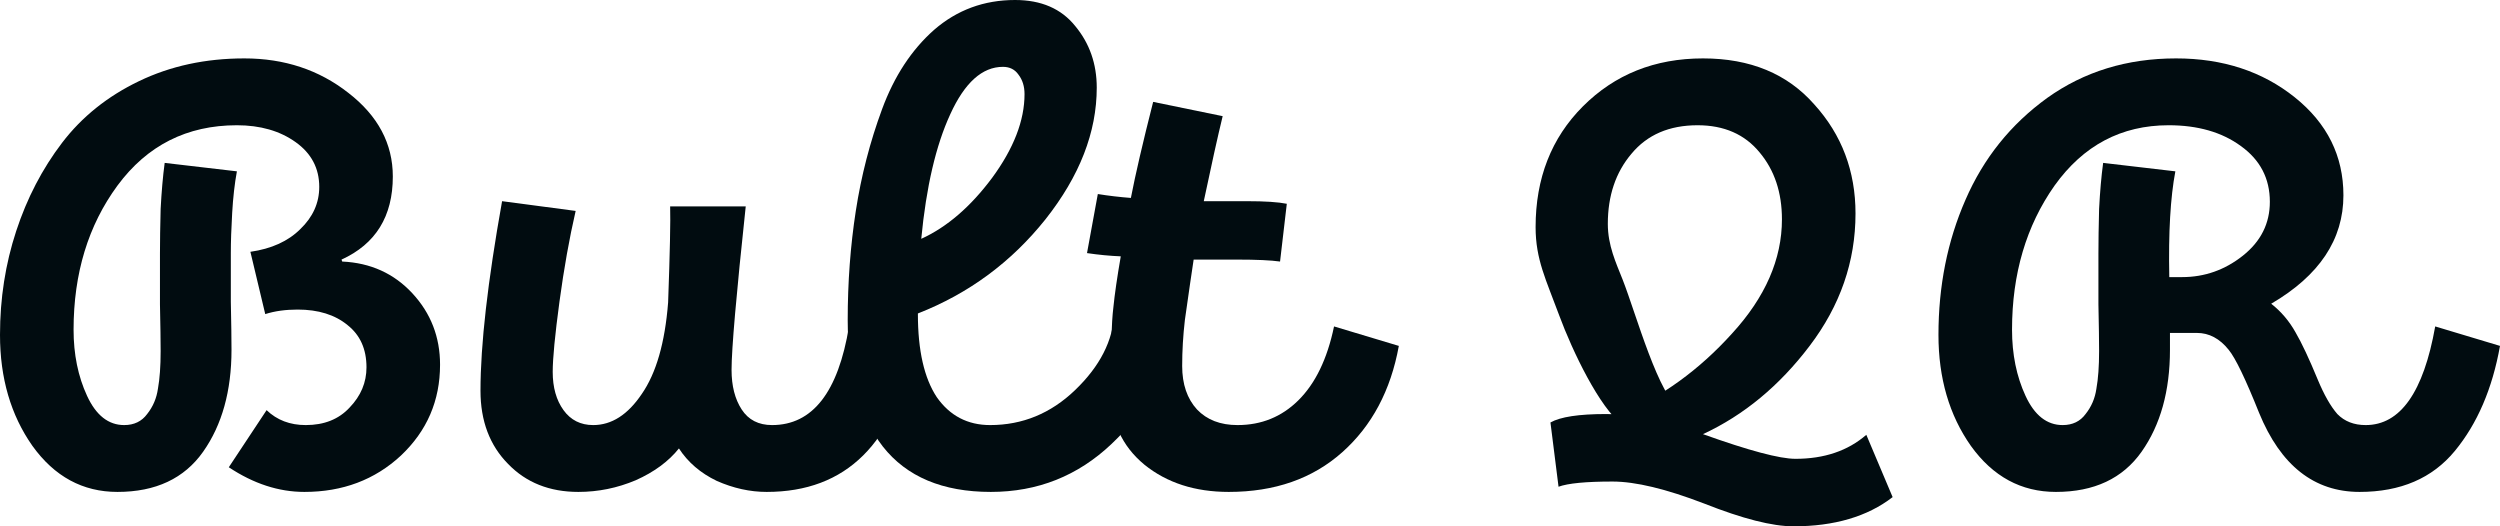 <svg width="133" height="28" viewBox="0 0 133 28" fill="none" xmlns="http://www.w3.org/2000/svg">
<path d="M3.914 17.539C3.914 18.851 4.153 20.025 4.632 21.06C5.111 22.096 5.769 22.614 6.607 22.614C7.133 22.614 7.54 22.418 7.828 22.027C8.139 21.636 8.33 21.187 8.402 20.681C8.498 20.151 8.546 19.484 8.546 18.678C8.546 18.149 8.534 17.32 8.51 16.192C8.51 15.065 8.51 14.167 8.51 13.499C8.51 12.832 8.522 12.038 8.546 11.117C8.594 10.197 8.665 9.379 8.761 8.666L12.603 9.115C12.483 9.759 12.4 10.496 12.352 11.324C12.304 12.153 12.28 12.866 12.28 13.465C12.28 14.063 12.28 14.926 12.28 16.054C12.304 17.182 12.316 18.034 12.316 18.609C12.316 20.796 11.813 22.602 10.808 24.03C9.802 25.457 8.282 26.17 6.248 26.17C4.405 26.17 2.896 25.353 1.724 23.719C0.575 22.085 0 20.117 0 17.815C0 15.882 0.287 14.04 0.862 12.291C1.436 10.542 2.25 8.977 3.303 7.596C4.357 6.215 5.721 5.121 7.397 4.316C9.072 3.51 10.94 3.107 12.998 3.107C15.129 3.107 16.972 3.717 18.528 4.937C20.108 6.157 20.898 7.642 20.898 9.391C20.898 11.508 19.988 12.982 18.169 13.81L18.205 13.914C19.713 13.983 20.957 14.547 21.939 15.605C22.92 16.664 23.411 17.93 23.411 19.403C23.411 21.314 22.717 22.925 21.328 24.237C19.94 25.526 18.229 26.17 16.194 26.17C14.829 26.17 13.489 25.733 12.172 24.858L14.183 21.82C14.734 22.349 15.428 22.614 16.266 22.614C17.247 22.614 18.025 22.303 18.599 21.682C19.198 21.06 19.497 20.347 19.497 19.541C19.497 18.575 19.162 17.827 18.492 17.297C17.822 16.745 16.936 16.469 15.835 16.469C15.188 16.469 14.614 16.549 14.111 16.71L13.321 13.396C14.446 13.235 15.332 12.832 15.978 12.187C16.649 11.543 16.984 10.795 16.984 9.943C16.984 8.954 16.565 8.159 15.727 7.561C14.889 6.963 13.848 6.663 12.603 6.663C9.946 6.663 7.828 7.734 6.248 9.874C4.692 11.992 3.914 14.547 3.914 17.539Z" fill="#010C10"/>
<path d="M40.787 26.17C39.901 26.17 39.015 25.974 38.13 25.583C37.268 25.169 36.598 24.593 36.119 23.857C35.568 24.547 34.802 25.111 33.821 25.549C32.839 25.963 31.822 26.17 30.769 26.17C29.237 26.17 27.992 25.675 27.035 24.686C26.053 23.696 25.562 22.395 25.562 20.784C25.562 18.344 25.945 14.984 26.711 10.703L30.625 11.221C30.29 12.671 30.003 14.282 29.763 16.054C29.524 17.827 29.404 19.07 29.404 19.783C29.404 20.612 29.596 21.291 29.979 21.82C30.362 22.349 30.888 22.614 31.559 22.614C32.54 22.614 33.402 22.062 34.144 20.957C34.91 19.852 35.377 18.229 35.544 16.089C35.64 13.442 35.676 11.739 35.652 10.979H39.673C39.171 15.675 38.919 18.575 38.919 19.679C38.919 20.531 39.099 21.233 39.458 21.785C39.817 22.338 40.356 22.614 41.074 22.614C43.228 22.614 44.593 20.865 45.167 17.366L48.614 18.402C47.633 23.581 45.024 26.17 40.787 26.17Z" fill="#010C10"/>
<path d="M52.71 26.17C50.148 26.17 48.233 25.365 46.965 23.753C45.72 22.142 45.098 19.898 45.098 17.021C45.098 15.018 45.241 13.085 45.529 11.221C45.816 9.356 46.283 7.55 46.929 5.8C47.575 4.051 48.497 2.647 49.694 1.588C50.914 0.529 52.351 0 54.002 0C55.391 0 56.456 0.46 57.198 1.381C57.964 2.302 58.347 3.395 58.347 4.661C58.347 7.032 57.438 9.368 55.618 11.669C53.799 13.948 51.537 15.617 48.832 16.676V16.71C48.832 18.644 49.167 20.117 49.837 21.13C50.532 22.119 51.477 22.614 52.674 22.614C54.397 22.614 55.906 21.993 57.198 20.75C58.515 19.484 59.209 18.126 59.281 16.676L62.728 17.712C62.129 19.944 60.932 21.912 59.137 23.615C57.342 25.319 55.199 26.17 52.71 26.17ZM53.356 3.556C52.255 3.556 51.321 4.396 50.555 6.076C49.789 7.734 49.275 9.943 49.011 12.705C50.376 12.084 51.633 11.002 52.782 9.46C53.931 7.895 54.505 6.41 54.505 5.006C54.505 4.592 54.397 4.247 54.182 3.97C53.99 3.694 53.715 3.556 53.356 3.556Z" fill="#010C10"/>
<path d="M74.418 18.402C73.987 20.773 72.982 22.66 71.402 24.064C69.822 25.468 67.811 26.17 65.37 26.17C63.574 26.17 62.078 25.687 60.881 24.72C59.684 23.73 59.086 22.418 59.086 20.784C59.086 18.621 59.134 17.148 59.23 16.365C59.301 15.652 59.433 14.742 59.625 13.637C59.05 13.614 58.452 13.557 57.829 13.465L58.404 10.323C58.978 10.415 59.565 10.484 60.163 10.53C60.403 9.287 60.798 7.584 61.348 5.42L65.046 6.18C64.783 7.262 64.448 8.769 64.041 10.703H66.339C67.297 10.703 68.003 10.749 68.458 10.841L68.099 13.914C67.62 13.845 66.854 13.81 65.8 13.81H63.502C63.407 14.432 63.251 15.502 63.036 17.021C62.94 17.85 62.892 18.667 62.892 19.472C62.892 20.439 63.155 21.21 63.682 21.785C64.209 22.338 64.927 22.614 65.836 22.614C67.105 22.614 68.182 22.177 69.068 21.302C69.978 20.404 70.612 19.093 70.971 17.366L74.418 18.402Z" fill="#010C10"/>
<path d="M95.41 28C94.285 28 92.705 27.597 90.67 26.792C88.635 26.009 87.008 25.618 85.787 25.618C84.375 25.618 83.417 25.71 82.914 25.894L82.484 22.476C83.01 22.177 83.992 22.027 85.428 22.027C85.763 22.027 86.014 22.039 86.182 22.062C88.408 21.118 90.395 19.679 92.142 17.746C93.914 15.813 94.799 13.787 94.799 11.669C94.799 10.242 94.404 9.057 93.615 8.113C92.825 7.147 91.724 6.663 90.311 6.663C88.803 6.663 87.63 7.17 86.792 8.182C85.954 9.172 85.536 10.415 85.536 11.911C85.536 13.062 85.968 13.972 86.326 14.88C87.037 16.687 88.263 21.192 89.431 21.785L86.326 22.614C85.105 21.71 83.651 18.678 82.95 16.779C82.25 14.88 81.694 13.81 81.694 12.084C81.694 9.483 82.531 7.342 84.207 5.662C85.907 3.959 88.037 3.107 90.598 3.107C93.112 3.107 95.087 3.924 96.523 5.559C97.983 7.17 98.713 9.103 98.713 11.359C98.713 13.914 97.899 16.261 96.272 18.402C94.668 20.52 92.777 22.085 90.598 23.097C93.04 23.972 94.68 24.409 95.518 24.409C97.05 24.409 98.306 23.984 99.288 23.132L100.688 26.446C99.348 27.482 97.588 28 95.41 28Z" fill="#010C10"/>
<path d="M125.531 26.17C123.114 26.17 121.33 24.766 120.181 21.958C119.463 20.163 118.925 19.046 118.566 18.609C118.087 18.011 117.524 17.712 116.878 17.712H115.442V18.609C115.442 20.796 114.939 22.602 113.934 24.03C112.928 25.457 111.408 26.17 109.374 26.17C107.53 26.17 106.022 25.353 104.849 23.719C103.7 22.085 103.126 20.117 103.126 17.815C103.126 15.214 103.605 12.82 104.562 10.634C105.52 8.424 106.968 6.617 108.907 5.213C110.87 3.809 113.156 3.107 115.765 3.107C118.254 3.107 120.361 3.798 122.084 5.179C123.808 6.56 124.67 8.298 124.67 10.392C124.67 12.74 123.389 14.662 120.828 16.158C121.354 16.572 121.785 17.078 122.12 17.677C122.455 18.252 122.85 19.093 123.305 20.197C123.64 21.003 123.987 21.613 124.347 22.027C124.73 22.418 125.232 22.614 125.855 22.614C127.698 22.614 128.931 20.865 129.553 17.366L133 18.402C132.593 20.681 131.791 22.545 130.594 23.995C129.397 25.445 127.71 26.17 125.531 26.17ZM109.733 22.614C110.259 22.614 110.666 22.418 110.953 22.027C111.265 21.636 111.456 21.187 111.528 20.681C111.624 20.151 111.672 19.484 111.672 18.678C111.672 18.149 111.66 17.32 111.636 16.192C111.636 15.065 111.636 14.167 111.636 13.499C111.636 12.832 111.648 12.038 111.672 11.117C111.719 10.197 111.791 9.379 111.887 8.666L115.729 9.115C115.466 10.496 115.358 12.372 115.406 14.742H116.088C117.285 14.742 118.362 14.363 119.32 13.603C120.277 12.843 120.756 11.888 120.756 10.737C120.756 9.494 120.241 8.505 119.212 7.768C118.207 7.032 116.926 6.663 115.37 6.663C112.856 6.663 110.834 7.734 109.302 9.874C107.794 12.015 107.04 14.57 107.04 17.539C107.04 18.851 107.279 20.025 107.758 21.06C108.237 22.096 108.895 22.614 109.733 22.614Z" fill="#010C10"/>
</svg>
